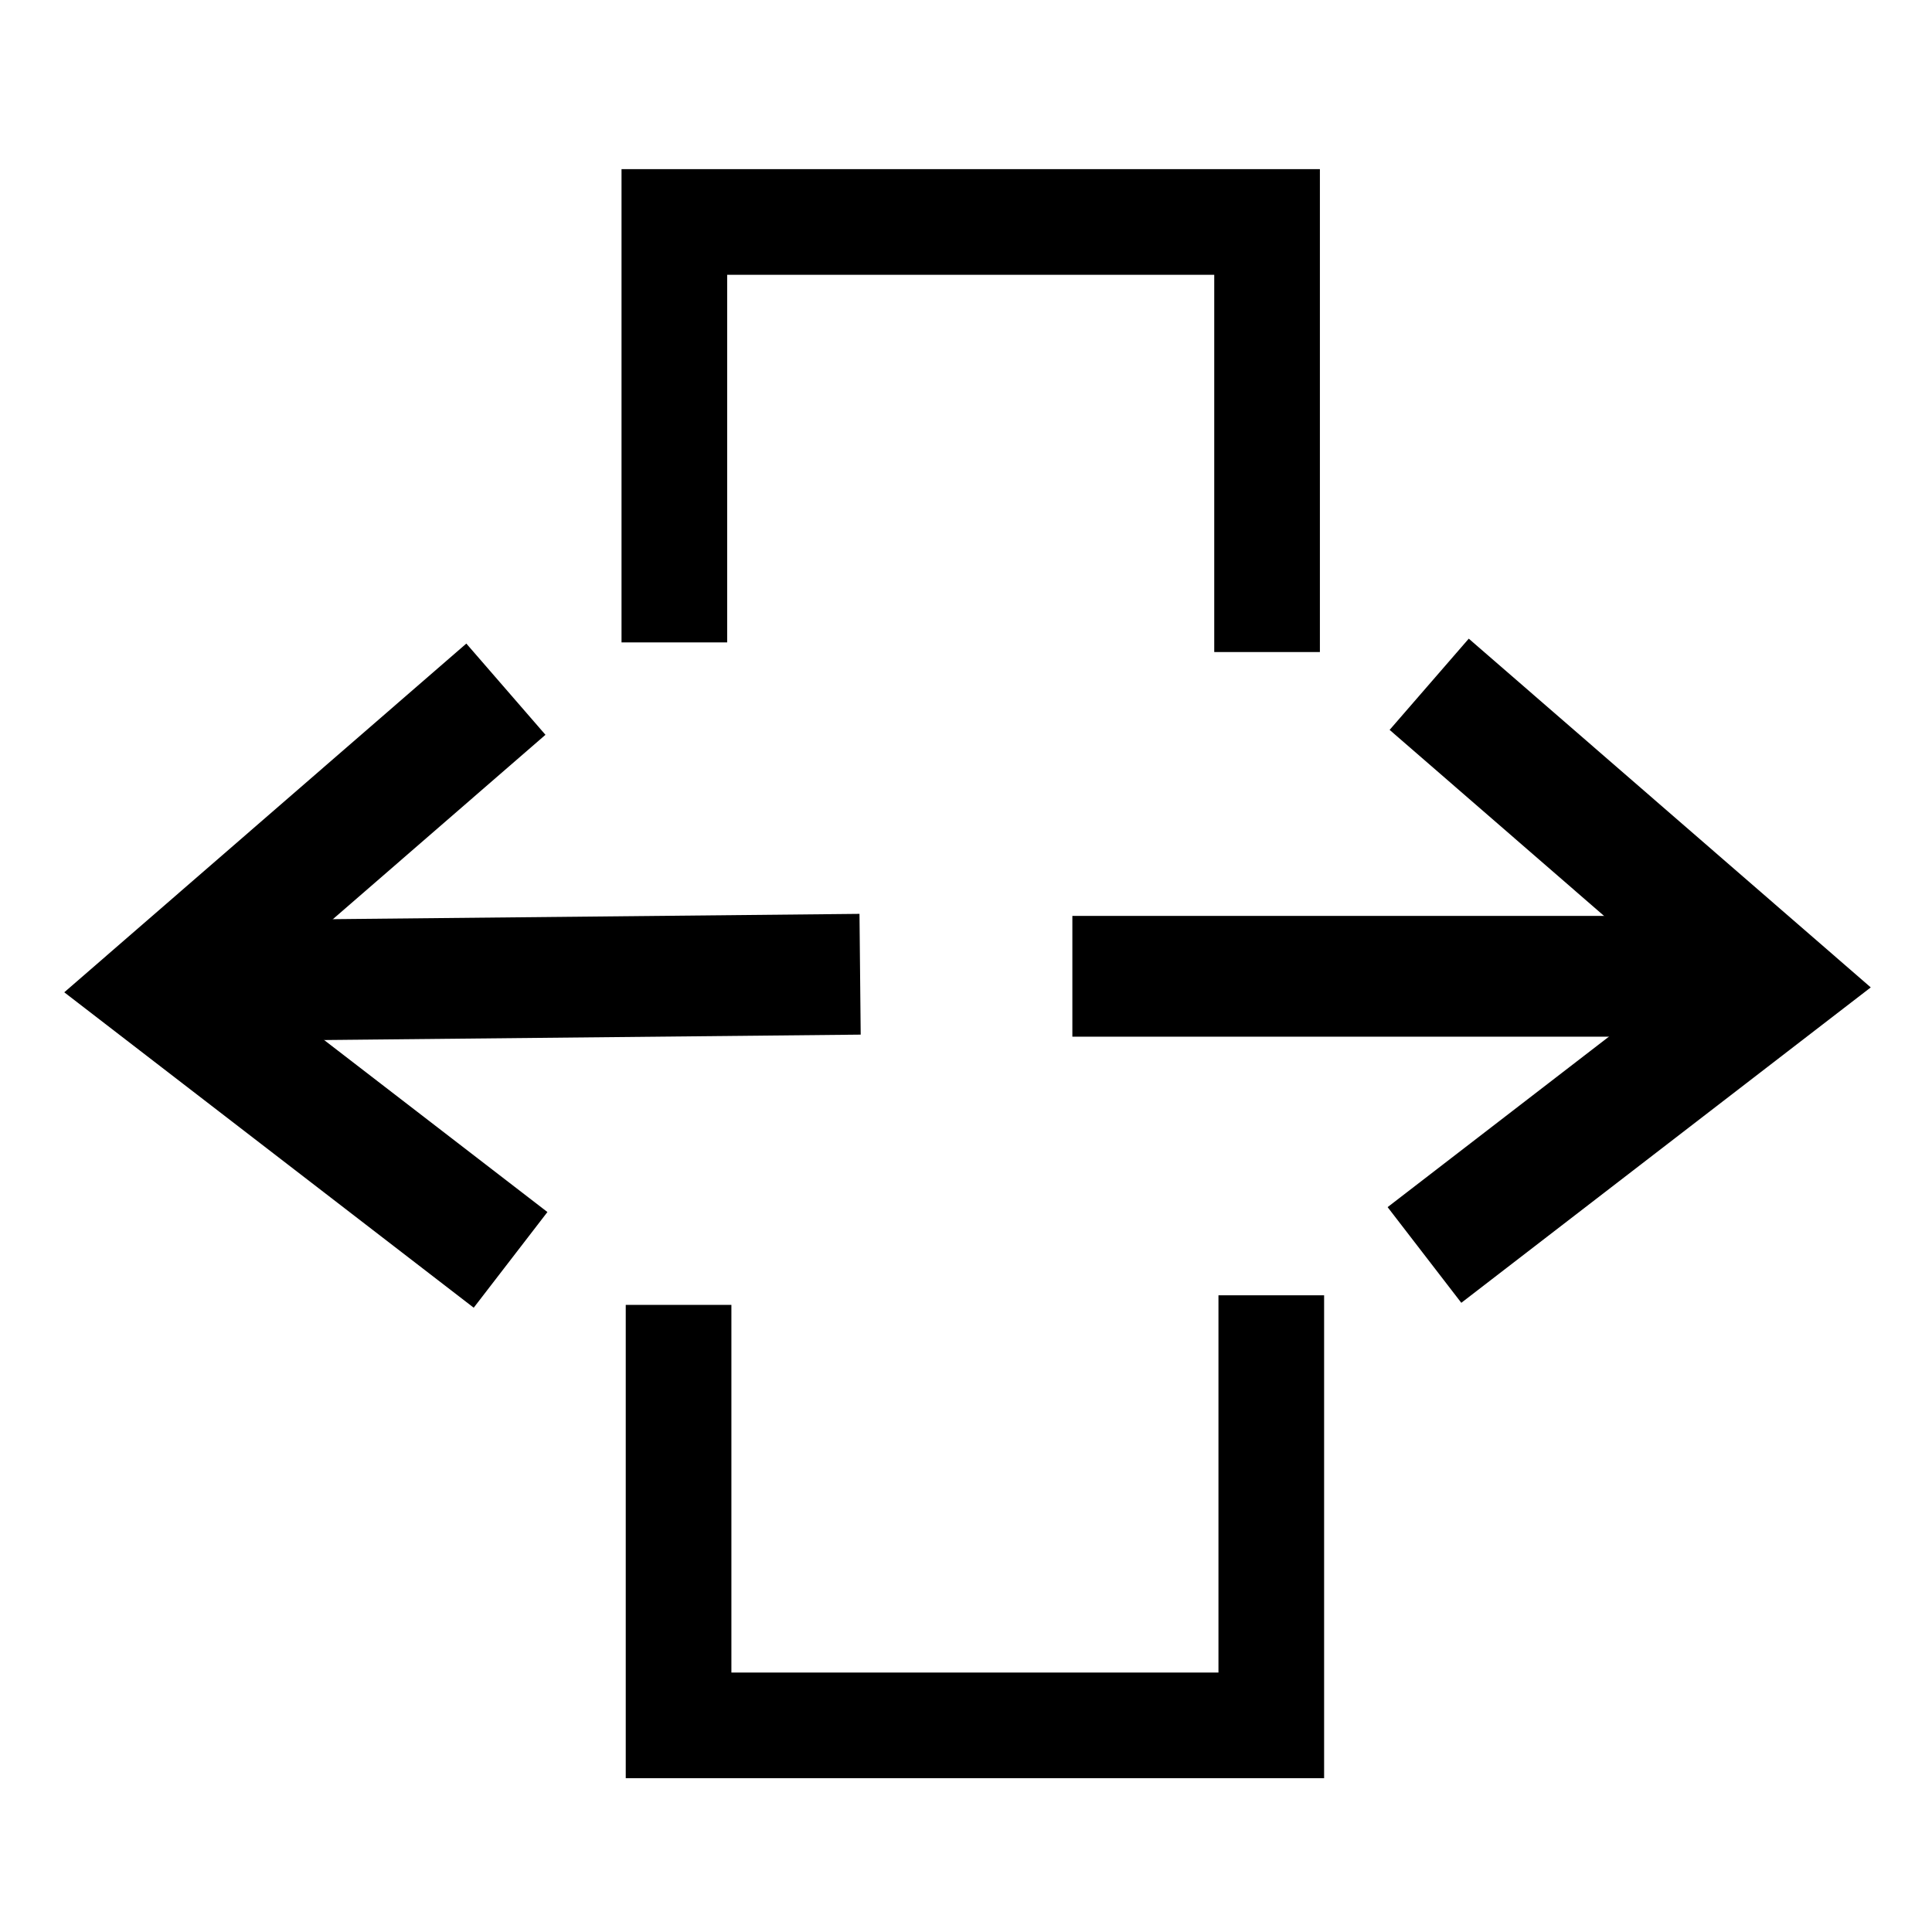 <?xml version="1.0" encoding="UTF-8" standalone="no"?>
<!-- Created with Inkscape (http://www.inkscape.org/) -->

<svg
   width="128"
   height="128"
   viewBox="0 0 33.867 33.867"
   version="1.1"
   id="svg5"
   inkscape:version="1.2.2 (b0a8486541, 2022-12-01)"
   sodipodi:docname="split-columns.svg"
   xmlns:inkscape="http://www.inkscape.org/namespaces/inkscape"
   xmlns:sodipodi="http://sodipodi.sourceforge.net/DTD/sodipodi-0.dtd"
   xmlns="http://www.w3.org/2000/svg"
   xmlns:svg="http://www.w3.org/2000/svg">
  <sodipodi:namedview
     id="namedview7"
     pagecolor="#ffffff"
     bordercolor="#666666"
     borderopacity="1.0"
     inkscape:showpageshadow="2"
     inkscape:pageopacity="0.0"
     inkscape:pagecheckerboard="0"
     inkscape:deskcolor="#d1d1d1"
     inkscape:document-units="mm"
     showgrid="true"
     inkscape:zoom="1.1300911"
     inkscape:cx="111.49543"
     inkscape:cy="59.287254"
     inkscape:window-width="1366"
     inkscape:window-height="699"
     inkscape:window-x="0"
     inkscape:window-y="32"
     inkscape:window-maximized="1"
     inkscape:current-layer="layer1"
     showguides="true">
    <inkscape:grid
       type="xygrid"
       id="grid1359" />
  </sodipodi:namedview>
  <defs
     id="defs2" />
  <g
     inkscape:label="Calque 1"
     inkscape:groupmode="layer"
     id="layer1">
    <path
       style="fill:none;fill-rule:evenodd;stroke:#000000;stroke-width:2.117;stroke-linecap:butt;stroke-linejoin:miter;stroke-dasharray:none;stroke-opacity:1"
       d="M 15.077,17.078 2.928,17.2"
       id="path1550-5"
       sodipodi:nodetypes="cc" />
    <path
       style="fill:none;fill-rule:evenodd;stroke:#000000;stroke-width:2.117;stroke-linecap:butt;stroke-linejoin:miter;stroke-dasharray:none;stroke-opacity:1"
       d="M 8.868,12.081 2.798,17.346 8.95,22.085"
       id="path1588"
       sodipodi:nodetypes="ccc" />
    <path
       style="fill:none;fill-rule:evenodd;stroke:#000000;stroke-width:2.117;stroke-linecap:butt;stroke-linejoin:miter;stroke-dasharray:none;stroke-opacity:1"
       d="m 18.798,17.114 h 12.195"
       id="path1550-5-7"
       sodipodi:nodetypes="cc" />
    <path
       style="fill:none;fill-rule:evenodd;stroke:#000000;stroke-width:2.117;stroke-linecap:butt;stroke-linejoin:miter;stroke-dasharray:none;stroke-opacity:1"
       d="m 25.053,11.995 6.069,5.265 -6.152,4.739"
       id="path1588-5"
       sodipodi:nodetypes="ccc" />
    <path
       style="fill:none;stroke:#000000;stroke-width:1.852;stroke-linecap:butt;stroke-linejoin:miter;stroke-dasharray:none;stroke-opacity:1"
       d="M 11.821,11.261 V 3.891 h 10.39 v 7.539"
       id="path737" />
    <path
       style="fill:none;stroke:#000000;stroke-width:1.852;stroke-linecap:butt;stroke-linejoin:miter;stroke-dasharray:none;stroke-opacity:1"
       d="m 11.895,22.874 v 7.371 h 10.39 v -7.539"
       id="path737-3" />
  </g>
</svg>
